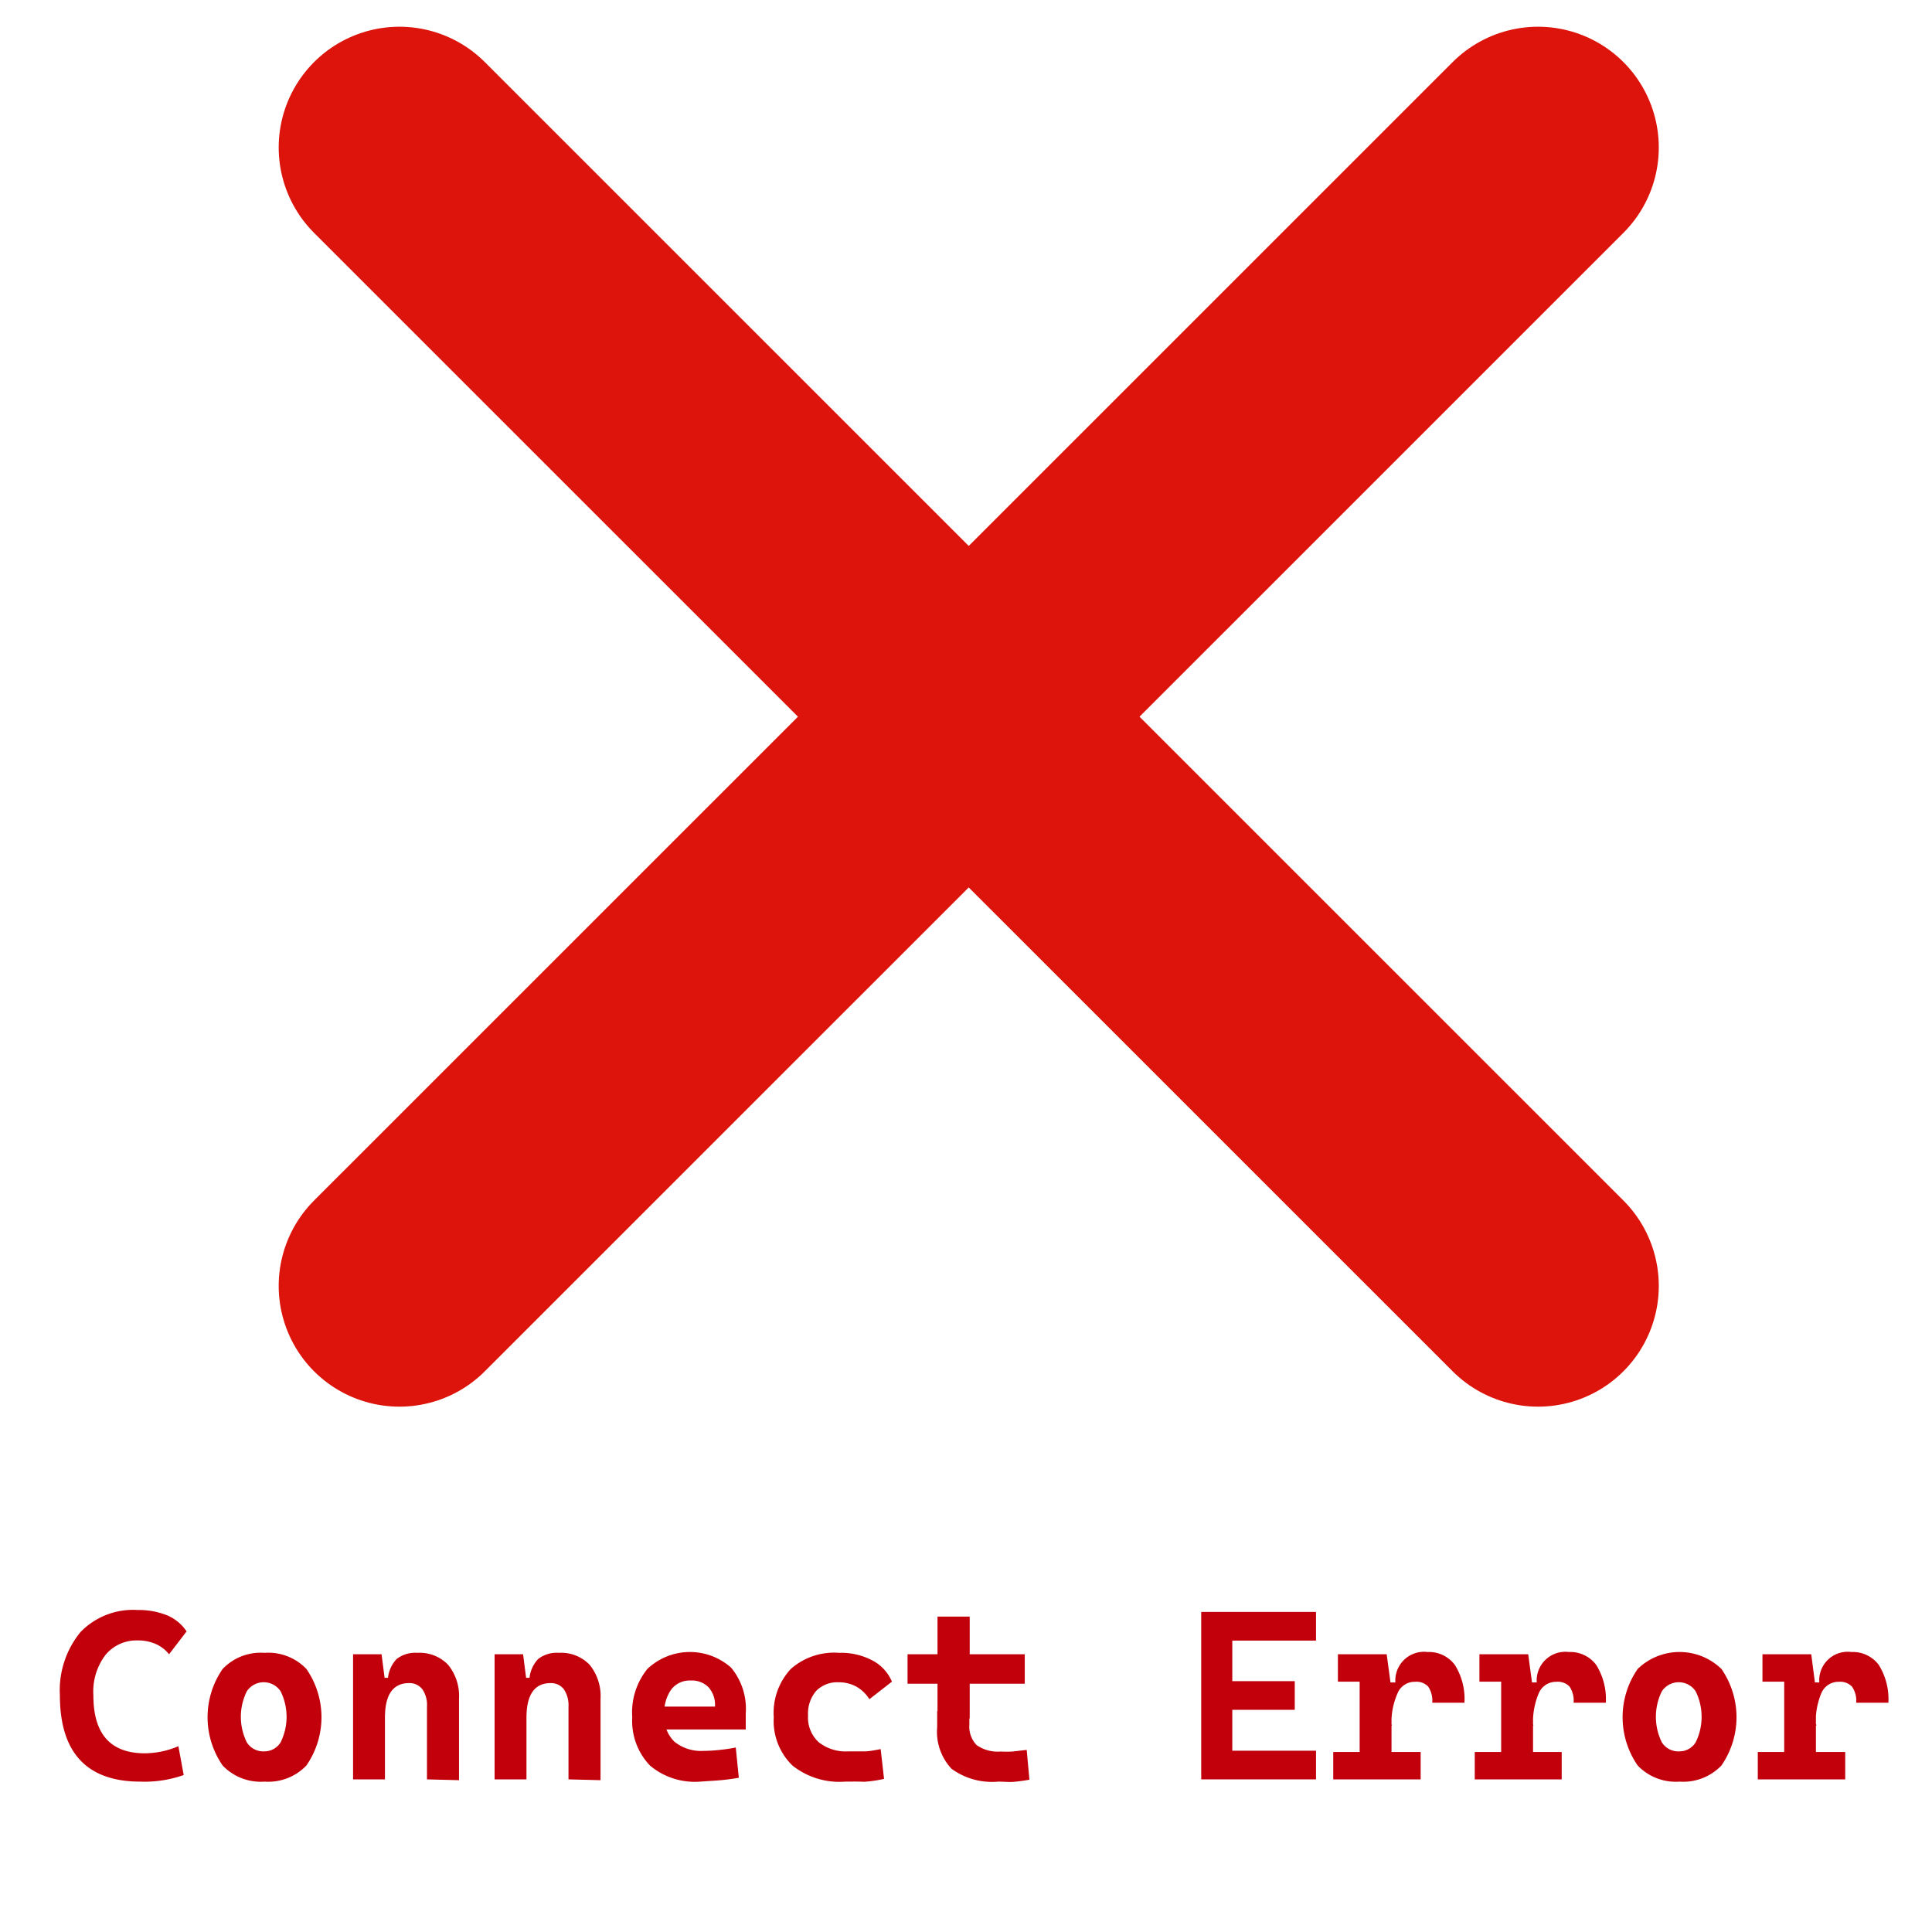 <svg id="Слой_2" data-name="Слой 2" xmlns="http://www.w3.org/2000/svg" viewBox="0 0 120 120"><defs><style>.cls-1{fill:none;stroke:#dc140b;stroke-linecap:round;stroke-miterlimit:10;stroke-width:15px;}.cls-2{fill:#c2000b;}</style></defs><line class="cls-1" x1="24.81" y1="79.87" x2="95.53" y2="9.16"/><line class="cls-1" x1="95.53" y1="79.87" x2="24.81" y2="9.16"/><path class="cls-2" d="M8.72,110.66c-3.31,0-5-1.78-5-5.36A5.7,5.7,0,0,1,5,101.37,4.54,4.54,0,0,1,8.55,100a4.74,4.74,0,0,1,1.83.33,2.72,2.72,0,0,1,1.21,1l-1.09,1.42a2.18,2.18,0,0,0-.83-.64,2.72,2.72,0,0,0-1.11-.22,2.5,2.5,0,0,0-2,.89,3.77,3.77,0,0,0-.76,2.53q0,3.58,3.18,3.59a5.38,5.38,0,0,0,2.1-.44l.33,1.79A7.29,7.29,0,0,1,8.72,110.66Z"/><path class="cls-2" d="M16.43,110.66a3.27,3.27,0,0,1-2.6-1,5.27,5.27,0,0,1,0-6,3.27,3.27,0,0,1,2.6-1,3.28,3.28,0,0,1,2.6,1,5.27,5.27,0,0,1,0,6A3.28,3.28,0,0,1,16.43,110.66Zm0-1.88a1.18,1.18,0,0,0,1-.56,3.58,3.58,0,0,0,0-3.17,1.26,1.26,0,0,0-2.1,0,3.58,3.58,0,0,0,0,3.17A1.21,1.21,0,0,0,16.44,108.78Z"/><path class="cls-2" d="M21.93,110.52v-7.77H23.7l.21,1.64v6.13Zm4.59,0V106a1.71,1.71,0,0,0-.29-1.08,1,1,0,0,0-.82-.38c-1,0-1.5.72-1.5,2.15l-.45-2.48h.64a2,2,0,0,1,.54-1.17,1.89,1.89,0,0,1,1.29-.38,2.45,2.45,0,0,1,1.9.74,3.06,3.06,0,0,1,.68,2.11v5.06Z"/><path class="cls-2" d="M30.72,110.52v-7.77h1.77l.21,1.64v6.13Zm4.59,0V106a1.78,1.78,0,0,0-.29-1.08,1,1,0,0,0-.82-.38c-1,0-1.5.72-1.5,2.15l-.45-2.48h.64a2,2,0,0,1,.54-1.17,1.89,1.89,0,0,1,1.29-.38,2.45,2.45,0,0,1,1.9.74,3.06,3.06,0,0,1,.68,2.11v5.06Z"/><path class="cls-2" d="M43.48,110.66a4.32,4.32,0,0,1-3.11-1,4,4,0,0,1-1.1-3,4.29,4.29,0,0,1,.94-3,3.85,3.85,0,0,1,5.2-.08,4,4,0,0,1,.91,2.84c0,.35,0,.68,0,1h-5.7V106h3.79a1.66,1.66,0,0,0-.4-1.2,1.46,1.46,0,0,0-1.12-.42,1.44,1.44,0,0,0-1.2.56,2.49,2.49,0,0,0-.43,1.57,2.14,2.14,0,0,0,.63,1.67,2.64,2.64,0,0,0,1.81.57,8.94,8.94,0,0,0,1-.06,10.2,10.2,0,0,0,1-.15l.19,1.88a12.92,12.92,0,0,1-1.36.17Z"/><path class="cls-2" d="M52.49,110.66a4.69,4.69,0,0,1-3.27-1,3.85,3.85,0,0,1-1.16-3,4,4,0,0,1,1.06-3,4.07,4.07,0,0,1,3-1,4.15,4.15,0,0,1,2.06.47,2.65,2.65,0,0,1,1.22,1.32L54,105.54a2.32,2.32,0,0,0-.81-.78,2.26,2.26,0,0,0-1.09-.27,1.84,1.84,0,0,0-1.4.53,2.14,2.14,0,0,0-.51,1.53,2.07,2.07,0,0,0,.66,1.66,2.71,2.71,0,0,0,1.85.57c.35,0,.7,0,1,0s.69-.08,1-.14l.21,1.85a8.28,8.28,0,0,1-1.23.18C53.3,110.65,52.89,110.66,52.49,110.66Z"/><path class="cls-2" d="M56.37,104.58v-1.83h7.28v1.83Zm1.86,2.15v-6.32h2v6.32ZM62,110.66a4.26,4.26,0,0,1-2.9-.8,3.35,3.35,0,0,1-.89-2.58v-1h2v.82a1.66,1.66,0,0,0,.45,1.29,2.28,2.28,0,0,0,1.51.4,6.24,6.24,0,0,0,.72,0l.88-.1.17,1.85c-.32.06-.63.1-.94.13S62.37,110.66,62,110.66Z"/><path class="cls-2" d="M74.61,110.52v-10.4h1.93v10.4Zm0-8.62v-1.78h7.13v1.78Zm0,4.3v-1.78h5.81v1.78Zm0,4.32v-1.78h7.13v1.78Z"/><path class="cls-2" d="M82.81,110.52v-1.7h5.43v1.7Zm.29-6.07v-1.7H86l.15,1.7Zm1.35,6.07v-7.77h1.68l.3,2.23v5.54Zm2-3.34L86,104.5h.67a1.78,1.78,0,0,1,2-1.89,2,2,0,0,1,1.7.81,4,4,0,0,1,.59,2.34h-2a1.58,1.58,0,0,0-.25-1,1,1,0,0,0-.82-.3,1.14,1.14,0,0,0-1.08.7A4.47,4.47,0,0,0,86.43,107.18Z"/><path class="cls-2" d="M91.6,110.52v-1.7H97v1.7Zm.29-6.07v-1.7h2.93l.15,1.7Zm1.35,6.07v-7.77h1.68l.3,2.23v5.54Zm2-3.34-.46-2.68h.67a1.78,1.78,0,0,1,2-1.89,2,2,0,0,1,1.7.81,4,4,0,0,1,.59,2.34h-2a1.58,1.58,0,0,0-.25-1,1,1,0,0,0-.82-.3,1.16,1.16,0,0,0-1.09.7A4.63,4.63,0,0,0,95.22,107.18Z"/><path class="cls-2" d="M104.32,110.66a3.27,3.27,0,0,1-2.6-1,5.27,5.27,0,0,1,0-6,3.74,3.74,0,0,1,5.2,0,5.27,5.27,0,0,1,0,6A3.28,3.28,0,0,1,104.32,110.66Zm0-1.88a1.18,1.18,0,0,0,1-.56,3.58,3.58,0,0,0,0-3.17,1.26,1.26,0,0,0-2.1,0,3.58,3.58,0,0,0,0,3.17A1.21,1.21,0,0,0,104.33,108.78Z"/><path class="cls-2" d="M109.18,110.52v-1.7h5.43v1.7Zm.29-6.07v-1.7h2.93l.14,1.7Zm1.35,6.07v-7.77h1.68l.29,2.23v5.54Zm2-3.34-.45-2.68H113a1.77,1.77,0,0,1,2-1.89,2,2,0,0,1,1.7.81,4,4,0,0,1,.59,2.34h-2a1.51,1.51,0,0,0-.26-1,1,1,0,0,0-.81-.3,1.15,1.15,0,0,0-1.09.7A4.47,4.47,0,0,0,112.79,107.18Z"/></svg>